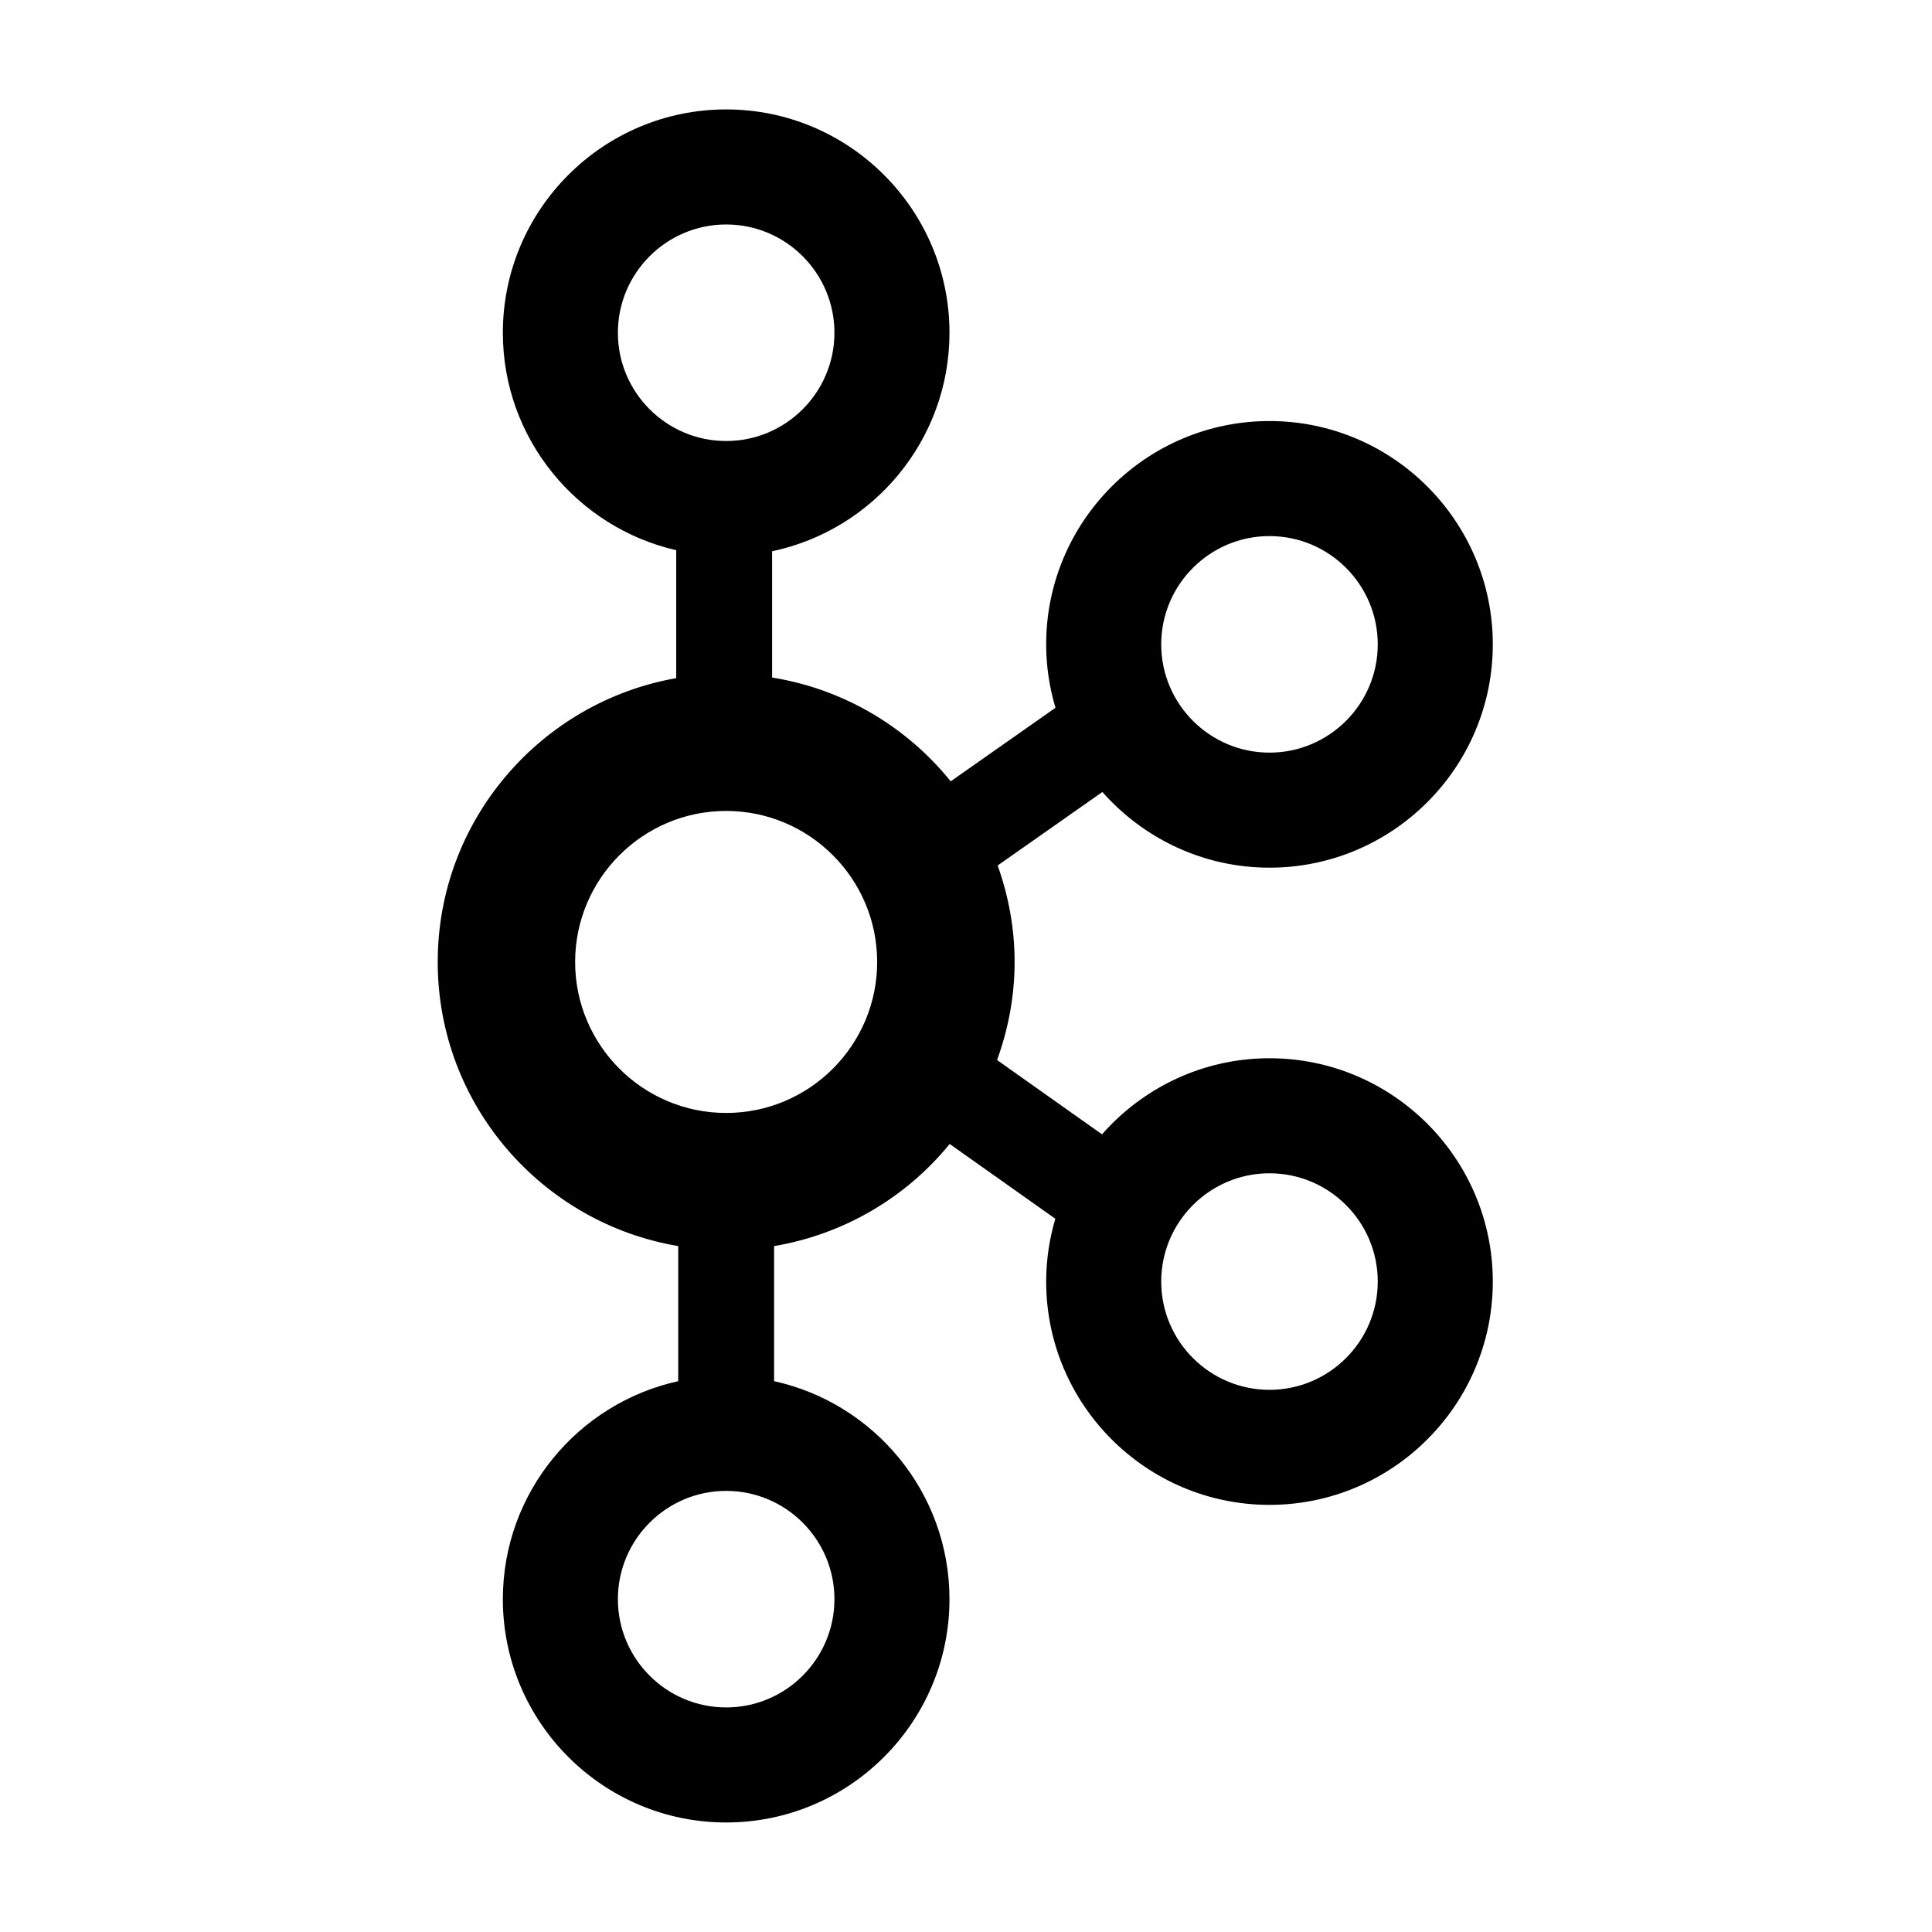 <svg width="1024" height="1024" viewBox="0 0 1024 1024" fill="none" xmlns="http://www.w3.org/2000/svg">
<path d="M672.853 560.891C637.496 560.891 605.797 576.556 584.091 601.218L528.469 561.841C534.373 545.585 537.763 528.129 537.763 509.858C537.763 491.904 534.491 474.741 528.781 458.725L584.279 419.766C605.983 444.304 637.598 459.883 672.853 459.883C738.113 459.883 791.214 406.79 791.214 341.522C791.214 276.253 738.113 223.16 672.853 223.16C607.593 223.16 554.492 276.253 554.492 341.522C554.492 353.204 556.257 364.469 559.424 375.138L503.889 414.117C480.691 385.337 447.289 365.242 409.232 359.109V292.178C462.846 280.917 503.243 233.281 503.243 176.361C503.243 111.093 450.141 58 384.882 58C319.622 58 266.521 111.093 266.521 176.361C266.521 232.519 305.871 279.567 358.413 291.631V359.432C286.707 372.019 232 434.598 232 509.858C232 585.486 287.249 648.294 359.472 660.453V732.046C306.393 743.713 266.521 791.049 266.521 847.589C266.521 912.857 319.622 965.95 384.882 965.95C450.141 965.95 503.243 912.857 503.243 847.589C503.243 791.049 463.37 743.713 410.291 732.046V660.451C446.847 654.293 479.919 635.059 503.348 606.329L559.341 645.961C556.233 656.534 554.492 667.688 554.492 679.252C554.492 744.521 607.593 797.613 672.853 797.613C738.113 797.613 791.214 744.521 791.214 679.252C791.214 613.984 738.113 560.891 672.853 560.891ZM672.853 284.134C704.499 284.134 730.238 309.885 730.238 341.522C730.238 373.159 704.499 398.907 672.853 398.907C641.207 398.907 615.468 373.159 615.468 341.522C615.468 309.885 641.207 284.134 672.853 284.134ZM327.495 176.361C327.495 144.724 353.236 118.976 384.882 118.976C416.527 118.976 442.267 144.724 442.267 176.361C442.267 207.998 416.527 233.746 384.882 233.746C353.236 233.746 327.495 207.998 327.495 176.361ZM442.267 847.589C442.267 879.226 416.527 904.974 384.882 904.974C353.236 904.974 327.495 879.226 327.495 847.589C327.495 815.952 353.236 790.204 384.882 790.204C416.527 790.204 442.267 815.952 442.267 847.589ZM384.877 589.891C340.741 589.891 304.835 553.993 304.835 509.858C304.835 465.722 340.741 429.816 384.877 429.816C429.012 429.816 464.917 465.722 464.917 509.858C464.917 553.993 429.012 589.891 384.877 589.891ZM672.853 736.639C641.207 736.639 615.468 710.889 615.468 679.252C615.468 647.615 641.207 621.867 672.853 621.867C704.499 621.867 730.238 647.615 730.238 679.252C730.238 710.889 704.499 736.639 672.853 736.639Z" fill="black"/>
</svg>
